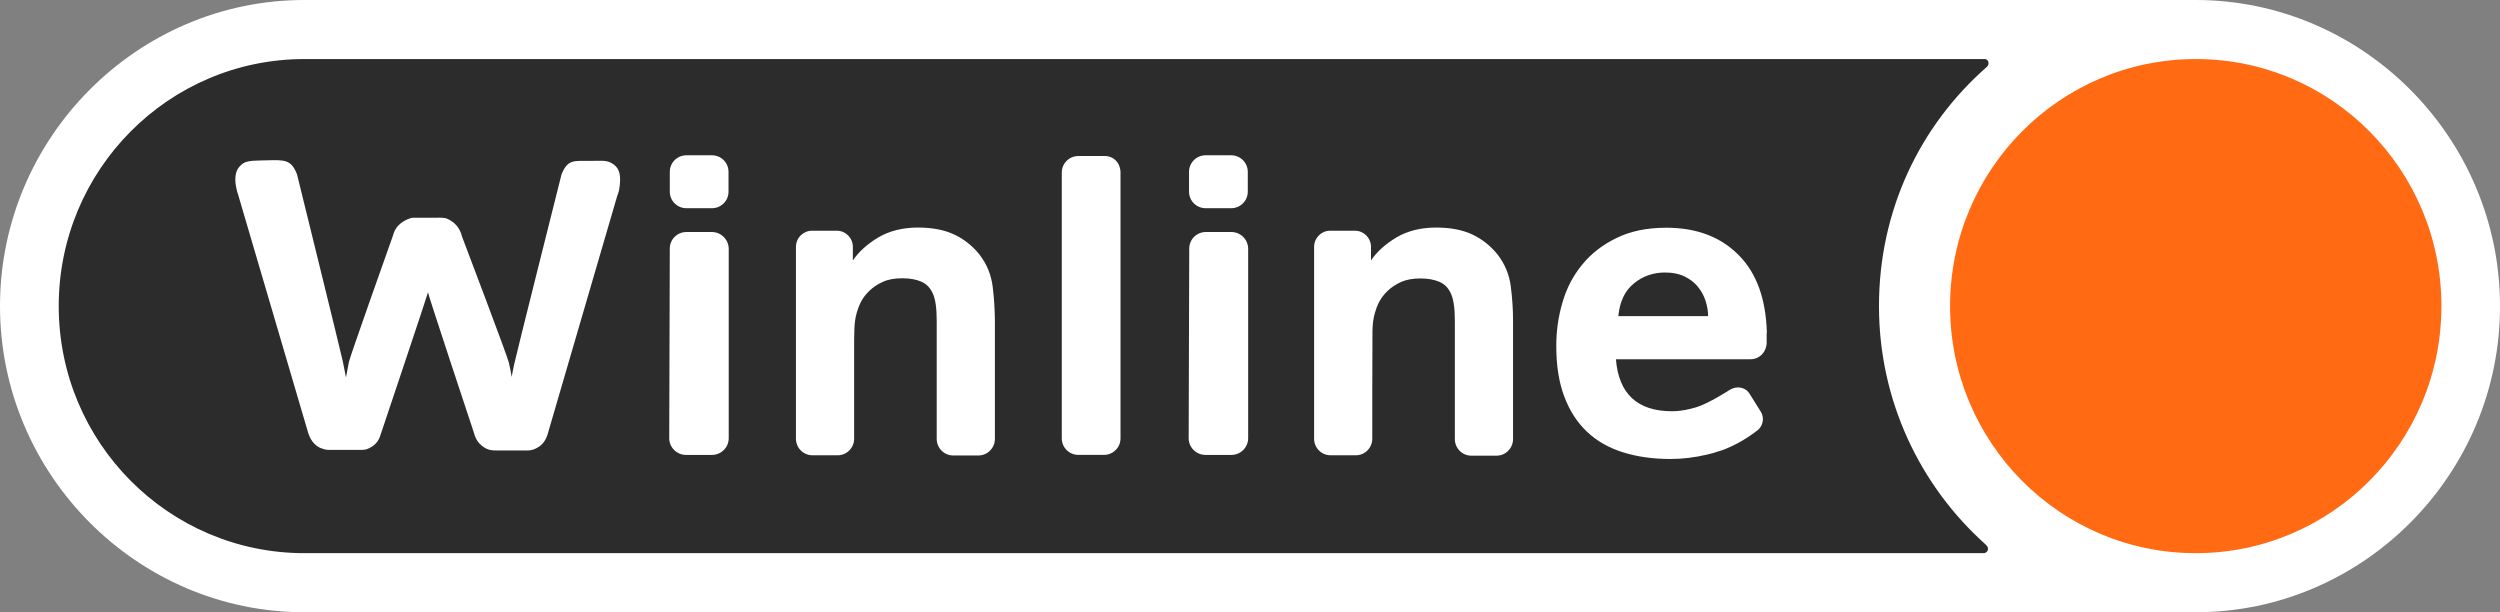 <svg viewBox="0 0 98 24" fill="none" xmlns="http://www.w3.org/2000/svg" class="iconWinline__Svg-sc-ee359098-0 iOoERw"><rect x="0" y="0" width="98" height="24" fill="#808080" stroke="none"/><path d="M86.074 24H11.933C5.373 24 0 18.597 0 12C0 5.403 5.373 0 11.933 0H86.067C92.627 0 98 5.403 98 12C98.007 18.597 92.634 24 86.074 24Z" fill="white"></path><path d="M73.656 12C73.656 8.243 75.263 4.922 77.877 2.629C78.029 2.497 77.921 2.315 77.812 2.315H11.933C6.611 2.315 2.302 6.655 2.302 12C2.302 17.352 6.618 21.684 11.933 21.684H77.768C77.877 21.684 78.036 21.517 77.834 21.342C75.27 19.048 73.656 15.713 73.656 12Z" fill="#2C2C2C"></path><path d="M48.913 7.514C48.913 7.871 48.623 8.162 48.261 8.162H47.262C46.9 8.162 46.61 7.871 46.61 7.514V6.735C46.61 6.378 46.9 6.087 47.262 6.087H48.261C48.623 6.087 48.913 6.378 48.913 6.735V7.514Z" fill="white"></path><path d="M43.924 6.764C43.924 6.407 43.671 6.116 43.309 6.116H42.273C41.911 6.116 41.622 6.407 41.622 6.764V17.184C41.622 17.541 41.911 17.832 42.273 17.832H43.273C43.635 17.832 43.924 17.541 43.924 17.184V6.764Z" fill="white"></path><path d="M69.26 12.997C69.217 11.73 68.869 10.74 68.196 10.041C67.486 9.298 66.523 8.927 65.321 8.927C64.568 8.927 63.924 9.058 63.373 9.327C62.83 9.589 62.374 9.939 62.027 10.368C61.672 10.798 61.411 11.293 61.252 11.847C61.085 12.407 61.006 12.975 61.006 13.558C61.006 14.322 61.107 14.978 61.317 15.538C61.527 16.099 61.824 16.558 62.208 16.922C62.591 17.286 63.062 17.555 63.62 17.73C64.177 17.905 64.8 17.992 65.481 17.992C65.959 17.992 66.436 17.934 66.929 17.817C67.088 17.781 67.24 17.737 67.385 17.686C67.45 17.672 67.544 17.636 67.675 17.584C68.362 17.3 68.84 16.907 68.84 16.907C69.101 16.747 69.188 16.398 69.021 16.136L68.58 15.429C68.413 15.167 68.073 15.116 67.805 15.284C67.805 15.284 66.972 15.822 66.502 15.961C66.241 16.041 65.9 16.121 65.546 16.121C64.192 16.121 63.453 15.444 63.344 14.082H68.623C68.971 14.082 69.239 13.805 69.253 13.449V13.063C69.26 13.055 69.26 13.026 69.26 12.997ZM63.439 12.386C63.496 11.825 63.692 11.402 64.04 11.118C64.387 10.827 64.8 10.682 65.271 10.682C65.567 10.682 65.821 10.733 66.031 10.835C66.241 10.937 66.415 11.068 66.552 11.235C66.69 11.402 66.791 11.585 66.856 11.788C66.921 11.992 66.958 12.189 66.958 12.393H63.439V12.386Z" fill="white"></path><path d="M59.224 11.236C59.166 10.777 59 10.362 58.71 9.983C58.435 9.641 58.109 9.379 57.725 9.197C57.342 9.015 56.871 8.92 56.291 8.92C55.698 8.92 55.176 9.051 54.742 9.306C54.307 9.568 53.974 9.867 53.743 10.209V10.012V9.677C53.743 9.328 53.46 9.044 53.113 9.044H52.142C51.795 9.044 51.513 9.328 51.513 9.677V17.199C51.513 17.556 51.802 17.847 52.157 17.847H53.149C53.504 17.847 53.793 17.556 53.793 17.199C53.793 17.199 53.793 13.201 53.801 12.947C53.808 12.692 53.837 12.466 53.895 12.269C53.931 12.138 53.982 11.993 54.061 11.84C54.141 11.687 54.25 11.541 54.394 11.403C54.539 11.265 54.713 11.148 54.923 11.053C55.133 10.959 55.386 10.915 55.683 10.915C55.973 10.915 56.212 10.959 56.422 11.046C56.625 11.133 56.777 11.286 56.878 11.512C56.979 11.731 57.03 12.087 57.03 12.575V17.214C57.03 17.57 57.32 17.862 57.675 17.862H58.667C59.021 17.862 59.311 17.57 59.311 17.214V16.922V12.539C59.311 12.131 59.282 11.694 59.224 11.236Z" fill="white"></path><path d="M9.341 7.653C9.261 7.413 9.225 7.209 9.225 7.042C9.225 6.758 9.305 6.561 9.536 6.401C9.725 6.277 10.094 6.299 10.485 6.284C11.151 6.27 11.419 6.248 11.644 6.838C11.644 6.838 13.389 13.915 13.439 14.17C13.49 14.425 13.534 14.636 13.562 14.796C13.599 14.607 13.635 14.403 13.678 14.185C13.722 13.966 15.402 9.241 15.402 9.241C15.489 8.891 15.713 8.716 15.966 8.6C16.039 8.571 16.119 8.534 16.22 8.534C16.481 8.534 16.944 8.534 17.125 8.534C17.284 8.534 17.436 8.527 17.552 8.585C17.813 8.709 18.023 8.913 18.11 9.27C18.11 9.27 19.906 13.995 19.949 14.221C20 14.447 20.036 14.629 20.058 14.775C20.079 14.643 20.116 14.469 20.159 14.265C20.203 14.032 22.013 6.83 22.013 6.83C22.259 6.241 22.483 6.306 23.171 6.306C23.555 6.306 23.772 6.27 23.989 6.401C24.25 6.554 24.308 6.779 24.308 7.042C24.308 7.129 24.301 7.231 24.286 7.34C24.272 7.449 24.243 7.566 24.192 7.69L21.462 17.039C21.368 17.33 21.202 17.498 20.963 17.6C20.876 17.636 20.782 17.658 20.695 17.658C20.434 17.658 19.478 17.658 19.478 17.658C19.283 17.658 19.189 17.643 19.058 17.585C18.791 17.44 18.653 17.25 18.581 16.974C18.581 16.974 16.785 11.563 16.777 11.461C16.763 11.549 14.924 17.025 14.924 17.025C14.837 17.33 14.67 17.483 14.417 17.593C14.337 17.629 14.243 17.636 14.185 17.636C13.925 17.636 12.882 17.636 12.882 17.636C12.759 17.636 12.621 17.585 12.549 17.556C12.31 17.44 12.165 17.236 12.078 16.959L9.341 7.653Z" fill="white"></path><path d="M28.558 7.514C28.558 7.871 28.269 8.162 27.907 8.162H26.908C26.546 8.162 26.256 7.871 26.256 7.514V6.735C26.256 6.378 26.546 6.087 26.908 6.087H27.907C28.269 6.087 28.558 6.378 28.558 6.735V7.514Z" fill="white"></path><path d="M38.913 11.236C38.855 10.777 38.689 10.362 38.399 9.983C38.124 9.641 37.798 9.379 37.414 9.197C37.03 9.015 36.56 8.92 35.98 8.92C35.387 8.92 34.865 9.051 34.431 9.306C33.996 9.568 33.663 9.867 33.432 10.209V10.012V9.677C33.432 9.328 33.149 9.044 32.802 9.044H31.831C31.484 9.044 31.201 9.328 31.201 9.677V17.199C31.201 17.556 31.491 17.847 31.846 17.847H32.838C33.193 17.847 33.482 17.556 33.482 17.199V13.587C33.482 13.413 33.482 13.194 33.49 12.939C33.497 12.684 33.526 12.459 33.584 12.262C33.62 12.131 33.671 11.986 33.75 11.832C33.83 11.68 33.938 11.534 34.083 11.396C34.228 11.257 34.402 11.141 34.612 11.046C34.822 10.951 35.075 10.908 35.372 10.908C35.662 10.908 35.908 10.951 36.111 11.039C36.314 11.126 36.466 11.279 36.567 11.505C36.668 11.723 36.719 12.08 36.719 12.568V17.206C36.719 17.563 37.009 17.854 37.364 17.854H38.355C38.71 17.854 39 17.563 39 17.206V12.532C38.993 12.131 38.971 11.694 38.913 11.236Z" fill="white"></path><path d="M27.907 9.095H26.907C26.546 9.095 26.256 9.386 26.256 9.743L26.234 17.177C26.234 17.541 26.531 17.833 26.893 17.833H27.907C28.269 17.833 28.566 17.541 28.566 17.177V9.743C28.558 9.386 28.262 9.095 27.907 9.095Z" fill="white"></path><path d="M48.269 9.095H47.27C46.908 9.095 46.618 9.386 46.618 9.743L46.596 17.177C46.596 17.541 46.893 17.833 47.255 17.833H48.269C48.631 17.833 48.928 17.541 48.928 17.177V9.743C48.921 9.386 48.631 9.095 48.269 9.095Z" fill="white"></path><path d="M95.704 12C95.704 17.352 91.389 21.684 86.074 21.684C80.751 21.684 76.443 17.345 76.443 12C76.443 6.648 80.759 2.315 86.074 2.315C91.389 2.308 95.704 6.648 95.704 12Z" fill="#FF6A13"></path></svg>